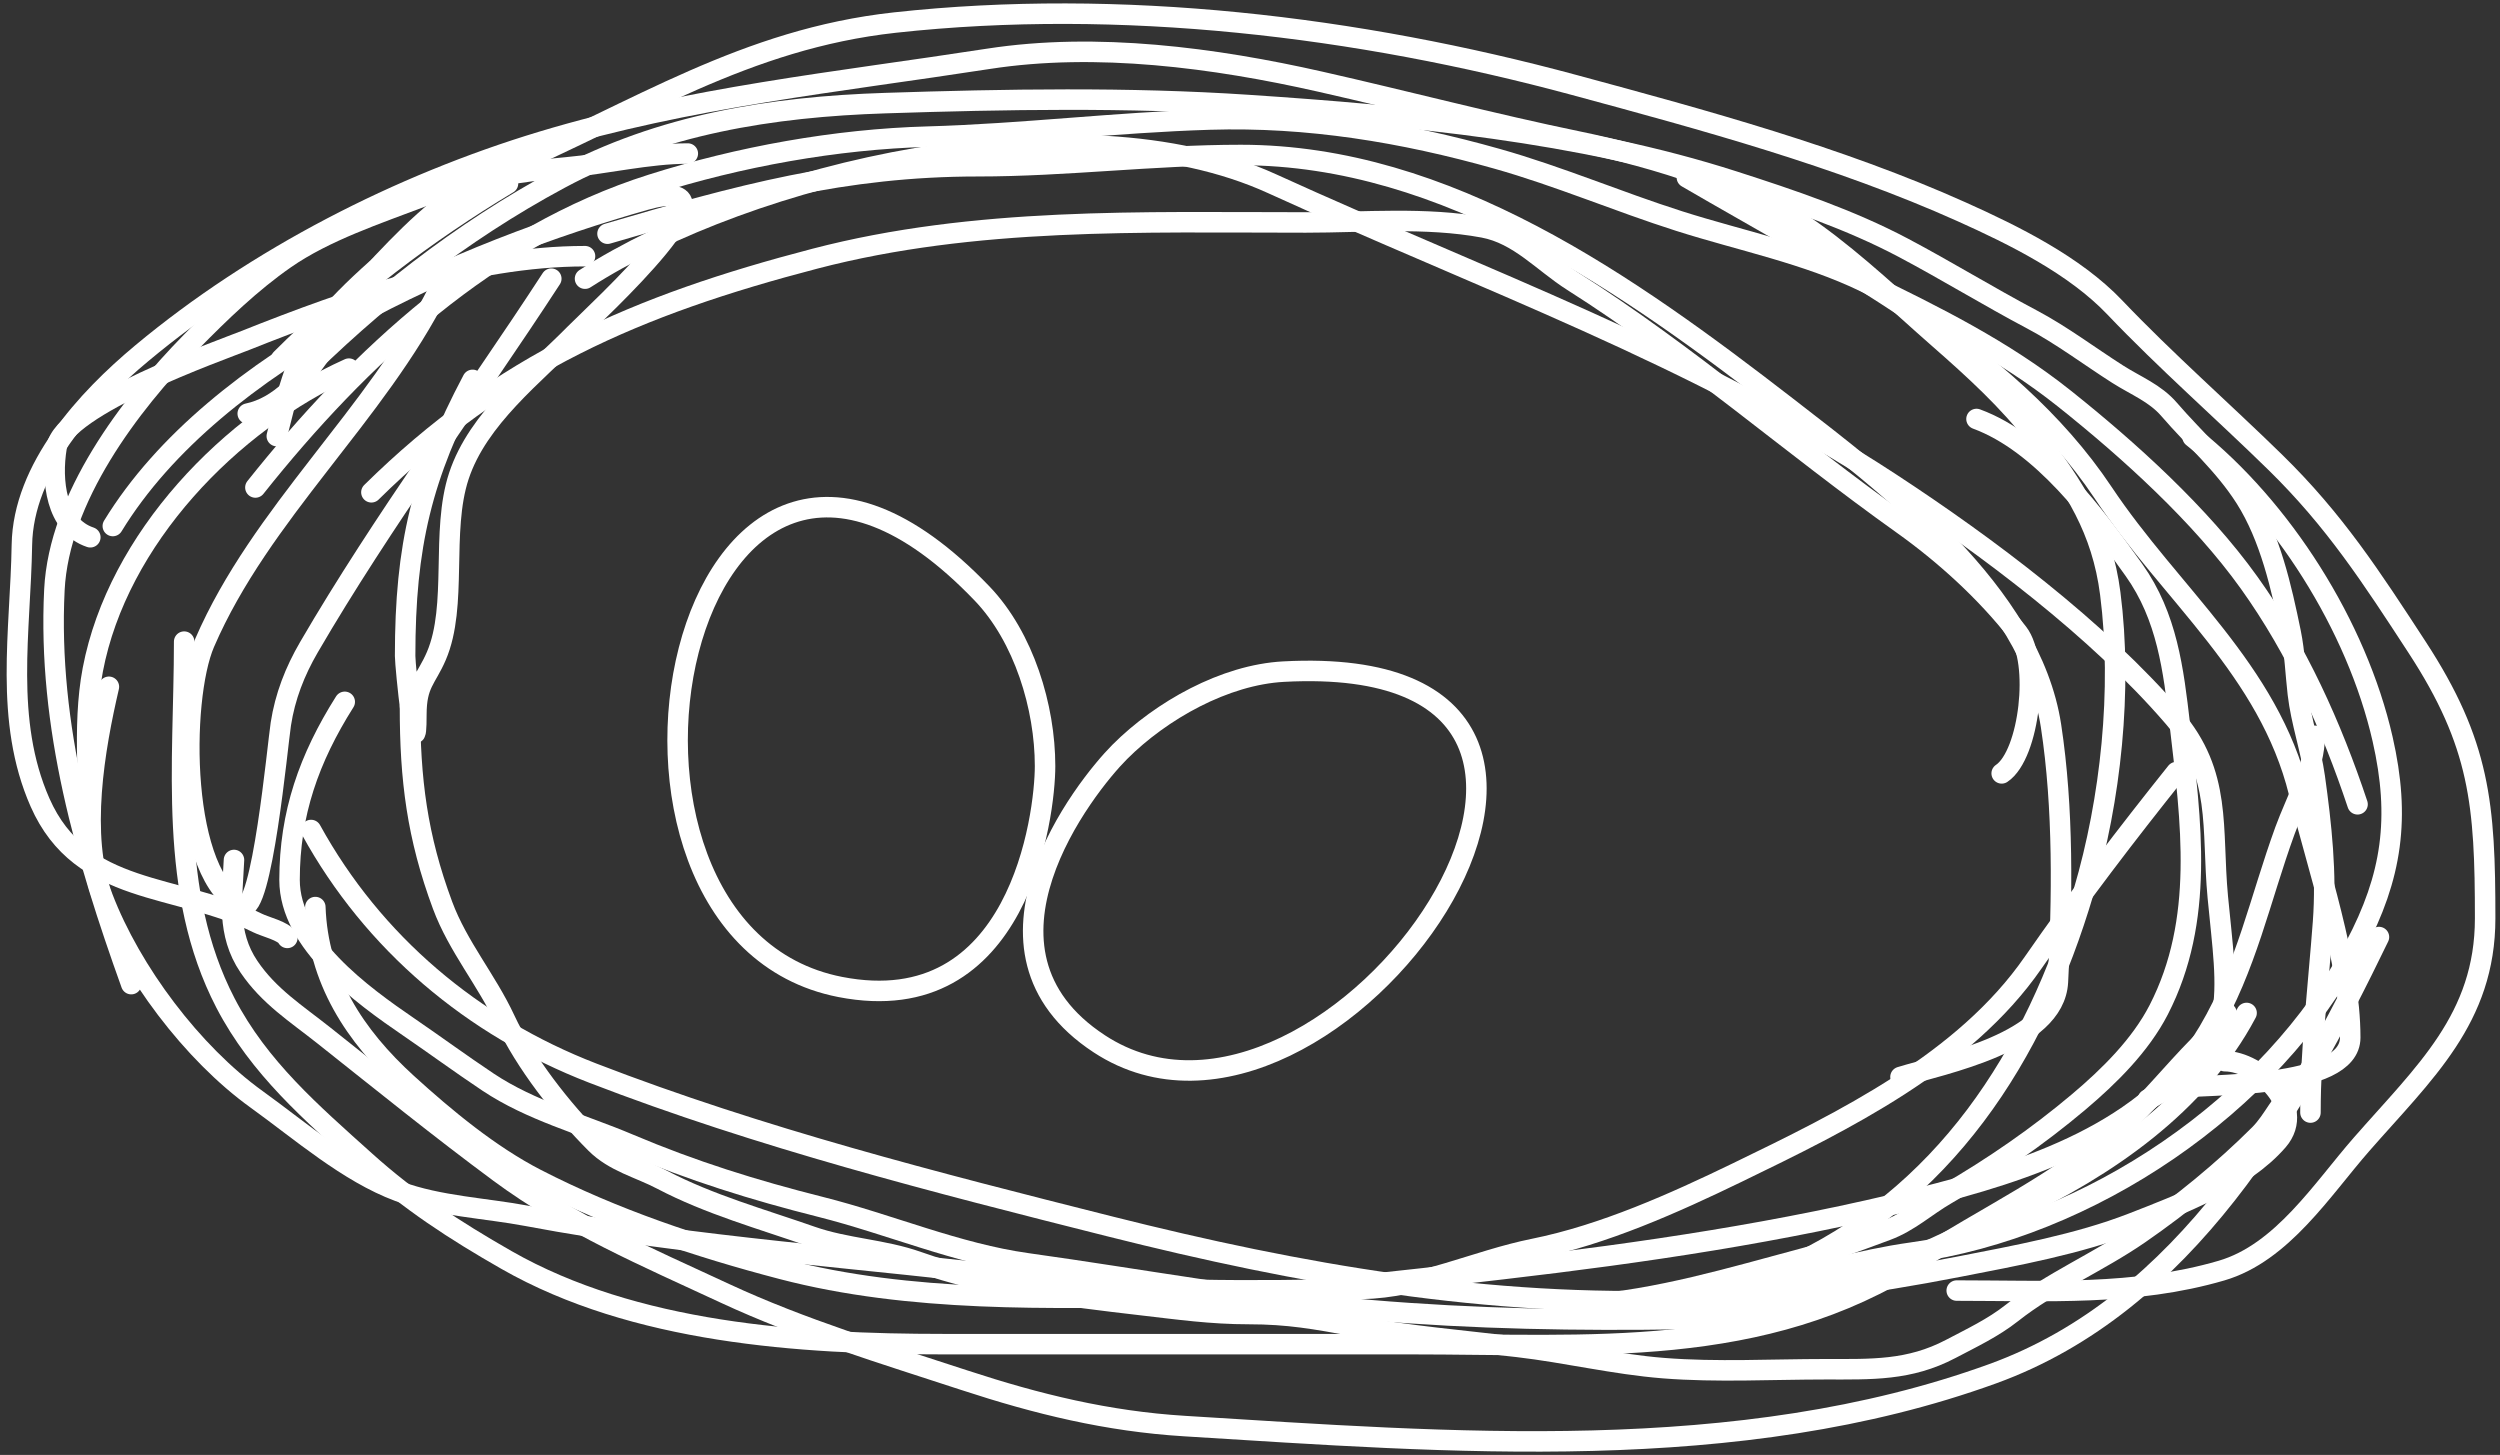 <svg width="366" height="213" viewBox="0 0 366 213" fill="none" xmlns="http://www.w3.org/2000/svg">
<rect x="0" y="0" width="366" height="213" fill="#333333" stroke="none"/>
<path d="M36.268 60.55C45.611 58.583 49.964 44.812 56.02 38.42C61.349 32.795 66.55 27.811 73.76 24.703C93.294 16.283 109.1 5.705 131.005 3.305C164.03 -0.314 198.801 3.872 230.498 12.449C249.507 17.593 269.175 22.922 287.194 31.013C294.854 34.452 303.723 38.834 309.599 45.004C317.058 52.837 325.353 60.1 333.1 67.682C341.801 76.198 347.146 84.458 353.858 94.75C363.103 108.925 363.826 117.788 363.826 134.438C363.826 149.121 354.94 157.003 345.72 167.541C339.969 174.113 334.101 183.418 325.236 186.013C312.542 189.728 299.546 188.939 286.463 188.939" stroke="white" stroke-width="3" stroke-linecap="round"/>
<path d="M54.373 72.072C73.519 53.185 93.243 44.669 119.299 37.872C142.751 31.754 167.15 32.568 191.176 32.568C199.659 32.568 208.748 31.741 217.146 33.299C222.373 34.269 225.886 38.413 230.223 41.164C247.032 51.823 262.276 65.183 278.506 76.736C284.662 81.118 290.741 86.627 295.424 92.648C298.653 96.799 297.147 110.489 293.046 113.223" stroke="white" stroke-width="3" stroke-linecap="round"/>
<path d="M85.647 40.798C109.81 25.265 157.646 13.846 186.238 26.898C216.864 40.88 248.388 52.106 276.769 70.701C290.948 79.99 307.075 92.081 318.194 104.993C325.369 113.326 323.735 121.219 324.686 131.329C326.02 145.5 328.253 154.053 314.444 160.958" stroke="white" stroke-width="3" stroke-linecap="round"/>
<path d="M246.958 25.983C268.222 38.387 293.978 51.248 307.861 72.072C317.909 87.145 332.111 97.991 336.575 116.057C339.203 126.695 344.073 140.75 344.073 151.904C344.073 159.497 322.953 158.659 317.737 159.311" stroke="white" stroke-width="3" stroke-linecap="round"/>
<path d="M88.939 34.214C108.129 28.563 123.615 24.337 143.167 24.337C156.043 24.337 168.774 22.691 181.665 22.691C211.9 22.691 238.508 41.709 261.589 59.544C276.233 70.86 297.298 86.788 300.27 106.273C302.107 118.313 301.935 131.572 301.276 143.765C300.798 152.606 284.569 155.715 278.232 157.665" stroke="white" stroke-width="3" stroke-linecap="round"/>
<path d="M85.648 37.506C68.994 37.506 51.112 43.791 35.901 49.851C32.241 51.309 9.301 59.394 8.285 65.488C7.475 70.347 8.177 76.974 13.223 78.656" stroke="white" stroke-width="3" stroke-linecap="round"/>
<path d="M51.081 53.966C33.671 61.8 17.232 78.913 13.588 98.043C11.967 106.556 13.223 116.115 13.223 124.745" stroke="white" stroke-width="3" stroke-linecap="round"/>
<path d="M16.515 77.01C31.634 52.27 67.913 36.794 94.426 29.276C110.245 24.79 87.215 45.765 84.184 48.845C78.206 54.921 69.969 61.206 67.175 69.695C64.499 77.827 67.046 88.652 63.883 96.031C62.427 99.43 60.957 100.051 60.957 104.627C60.957 113.63 59.311 97.549 59.311 96.031C59.311 79.868 61.739 69.682 69.187 55.612" stroke="white" stroke-width="3" stroke-linecap="round"/>
<path d="M80.71 40.798C69.039 58.73 55.997 76.253 45.229 94.751C43.159 98.308 41.732 101.982 41.114 105.999C40.627 109.165 38.346 133.801 35.536 132.609C26.351 128.713 26.35 102.453 29.958 94.111C38.185 75.085 55.108 60.728 64.25 42.444" stroke="white" stroke-width="3" stroke-linecap="round"/>
<path d="M143.772 86.888C99.297 40.48 80.658 136.216 123.003 144.491C149.214 149.614 152.997 119.345 152.997 112.145C152.997 103.554 149.914 93.297 143.772 86.888Z" stroke="white" stroke-width="3" stroke-linecap="round"/>
<path d="M187.913 98.326C250.2 94.982 194.856 175.029 160.944 152.82C139.952 139.074 158.849 115.163 163.94 110.072C170.015 103.998 179.311 98.788 187.913 98.326Z" stroke="white" stroke-width="3" stroke-linecap="round"/>
<path d="M26.962 93.934C26.962 111.842 24.572 130.568 33.003 146.828C37.924 156.319 45.652 162.951 53.451 169.969C59.964 175.831 66.54 180.113 74.143 184.458C92.886 195.168 117.092 196.784 138.139 196.784C160.94 196.784 183.741 196.784 206.542 196.784C232.468 196.784 258.139 199.115 280.946 184.417C290.532 178.24 301.729 173.008 310.209 165.357C314.421 161.558 317.983 157.067 321.963 153.032C323.479 151.495 325.016 150.191 325.963 148.297" stroke="white" stroke-width="3" stroke-linecap="round"/>
<path d="M15.943 100.545C13.868 109.449 11.585 122.352 15.045 131.4C19.202 142.273 28.155 154.176 37.574 160.949C43.983 165.558 50.935 171.651 58.389 174.418C64.23 176.585 71.08 176.862 77.163 178.009C101.789 182.653 126.465 184.152 151.281 187.233C167.085 189.195 183.369 189.041 199.278 188.702C208.191 188.513 216.019 184.554 224.582 182.825C234.757 180.772 245.086 176.146 254.376 171.642C269.915 164.108 287.583 155.474 297.638 140.95C304.242 131.412 311.384 122.075 318.617 113.034" stroke="white" stroke-width="3" stroke-linecap="round"/>
<path d="M50.471 102.749C45.245 111.023 42.39 119.097 42.39 128.829C42.39 138.026 53.041 145.701 59.817 150.338C63.714 153.004 67.518 155.798 71.449 158.419C77.757 162.624 85.138 164.548 92.06 167.479C101.422 171.445 110.329 174.22 120.18 176.703C130.2 179.228 140.141 183.519 150.382 184.948C167.098 187.28 183.753 190.38 200.583 191.804C215.871 193.098 231.108 193.358 246.458 193.11C263.234 192.84 279.862 184.253 294.781 177.275C308.311 170.946 321.802 161.705 328.901 148.297" stroke="white" stroke-width="3" stroke-linecap="round"/>
<path d="M60.022 103.484C60.022 114.092 61.051 122.459 64.797 132.544C67.038 138.577 71.236 143.466 73.939 149.277C76.862 155.561 82.281 162.476 87.203 167.398C89.933 170.128 93.57 170.947 96.917 172.704C103.832 176.334 111.541 178.478 118.834 181.03C123.853 182.787 129.299 182.917 134.343 184.703C144.852 188.425 156.116 189.791 167.116 191.07C172.495 191.696 177.363 192.376 182.789 192.376C188.712 192.376 192.603 193.121 198.216 194.131C206.055 195.542 214.304 196.269 222.215 197.192C229.345 198.024 236.328 199.721 243.519 200.294C251.369 200.919 259.401 200.457 267.273 200.457C273.988 200.457 279.507 200.684 285.598 197.478C288.633 195.881 291.797 194.385 294.496 192.254C300.309 187.665 307.151 184.819 313.229 180.622C319.33 176.409 325.534 171.337 330.779 166.092C332.885 163.987 333.958 161.035 336.248 159.317" stroke="white" stroke-width="3" stroke-linecap="round"/>
<path d="M45.537 121.512C54.626 138.037 69.195 150.307 86.766 157.1C111.31 166.587 136.936 173.109 162.4 179.525C190.391 186.579 217.888 191.401 246.843 190.355C260.165 189.873 273.702 187.995 286.784 185.445C295.063 183.831 304.284 182.144 312.169 179.072C319.216 176.327 328.387 172.865 333.48 166.989C337.765 162.045 330.667 155.359 325.714 155.359" stroke="white" stroke-width="3" stroke-linecap="round"/>
<path d="M46.164 132.794C46.534 143.394 51.908 151.627 59.605 158.632C65.194 163.718 71.713 169.111 78.479 172.596C89.86 178.459 102.116 182.561 114.485 185.793C133.26 190.7 153.598 190.099 172.846 189.798C188.591 189.552 204.446 187.611 220.065 185.793C240.466 183.419 260.986 180.403 280.934 175.417C296.81 171.447 314.644 165.752 323.347 150.972C328.913 141.518 330.851 131.684 334.525 121.582C336.082 117.299 338.877 112.399 338.877 107.723" stroke="white" stroke-width="3" stroke-linecap="round"/>
<path d="M289.36 61.34C298.939 64.869 306.702 75.421 312.413 83.452C317.281 90.298 318.193 98.031 319.133 106.121C320.78 120.285 322.787 134.696 316.034 147.838C313.362 153.037 308.775 157.567 304.334 161.314C298.316 166.391 291.737 170.923 284.938 174.859C281.916 176.609 279.519 178.89 276.198 180.117C272.146 181.615 268.346 183.07 264.149 184.192C253.475 187.044 242.763 190.296 231.695 191.086" stroke="white" stroke-width="3" stroke-linecap="round"/>
<path d="M34.255 125.899C33.997 131.57 33.138 136.64 36.449 141.534C39.38 145.867 43.37 148.386 47.418 151.598C55.93 158.352 64.389 165.2 73.116 171.655C83.298 179.187 94.707 184.033 106.127 189.345C117.354 194.567 129.411 198.202 141.158 202.055C151.904 205.579 162.125 208.08 173.403 208.776C212.258 211.171 254.455 214.636 291.728 201.115C319.974 190.869 335.95 162.662 348.279 137.182" stroke="white" stroke-width="3" stroke-linecap="round"/>
<path d="M338.251 162.88C338.251 153.576 339.411 144.241 340.096 134.988C340.623 127.873 339.864 120.772 338.878 113.746C338.299 109.622 336.883 105.7 336.405 101.559C336.064 98.598 335.958 95.53 335.36 92.609C334.014 86.029 332.347 78.616 328.71 72.9C325.565 67.959 321.302 64.288 317.566 59.946C315.5 57.545 312.71 56.489 310.045 54.793C305.92 52.167 301.812 49.059 297.509 46.784C291.138 43.415 284.998 39.636 278.636 36.267C270.832 32.136 262.268 29.255 253.877 26.552C231.312 19.285 206.258 16.945 182.701 15.374C165.18 14.206 147.15 14.524 129.598 15.096C112.94 15.638 96.796 18.201 81.961 26.169C67.33 34.028 54.613 44.116 43.03 55.698" stroke="white" stroke-width="3" stroke-linecap="round"/>
<path d="M37.39 71.368C52.633 52.205 71.73 34.506 95.403 27.005C108.214 22.945 122.336 20.379 135.796 20.005C149.6 19.622 163.306 17.917 177.13 17.498C191.482 17.063 205.346 19.345 219.16 23.244C228.198 25.794 236.886 29.52 245.834 32.367C254.892 35.249 264.477 37.145 273.065 41.316C283.272 46.274 293.279 51.23 302.211 58.344C311.718 65.917 322.146 75.356 329.267 85.296C336.318 95.139 341.348 106.356 345.146 117.75" stroke="white" stroke-width="3" stroke-linecap="round"/>
<path d="M320.99 63.975C334.116 74.402 345.035 91.635 348.813 108.199C351.435 119.696 350.21 128.326 344.808 138.529C332.419 161.931 305.849 179.787 279.9 183.379C272.275 184.435 264.902 186.785 257.335 187.941C255.986 188.147 254.478 188.158 253.192 188.672C250.574 189.72 258.591 187.001 261.166 185.852C284.536 175.425 297.923 154.661 305.042 130.555C309.028 117.054 310.746 100.919 308.942 86.888C307.735 77.501 303.684 71.265 298.147 64.01C294.061 58.656 288.926 53.991 283.87 49.559C277.941 44.362 271.916 38.58 265.519 33.993C256.03 27.19 242.466 23.078 231.08 20.726C218.414 18.11 205.882 14.805 193.263 11.951C177.806 8.455 160.534 6.16 144.721 8.608C122.667 12.023 100.839 14.225 79.326 20.726C58.499 27.02 37.526 37.742 20.755 51.718C12.654 58.468 3.383 68.561 3.205 79.784C3.005 92.391 0.572 105.452 5.851 117.462C11.9 131.222 25.98 129.267 37.679 135.116C38.835 135.695 41.564 136.305 42.066 137.31" stroke="white" stroke-width="3" stroke-linecap="round"/>
<path d="M19.213 144.077C12.511 125.417 6.963 106.373 7.965 86.342C8.635 72.934 18.938 59.279 27.988 50.057C32.256 45.709 36.761 41.353 41.777 37.87C47.603 33.824 55.274 31.294 61.869 28.781C68.694 26.181 75.786 25.148 83.006 24.498C88.805 23.976 94.915 22.479 100.696 22.479" stroke="white" stroke-width="3" stroke-linecap="round"/>
<path d="M40.523 63.847C41.964 58.365 42.941 52.752 46.548 48.177C51.503 41.892 58.254 36.734 64.272 31.532C66.614 29.508 68.78 27.877 71.236 26.239" stroke="white" stroke-width="3" stroke-linecap="round"/>
<path d="M41.15 52.564C51.057 42.658 62.349 34.078 74.371 26.865" stroke="white" stroke-width="3" stroke-linecap="round"/>
</svg>
